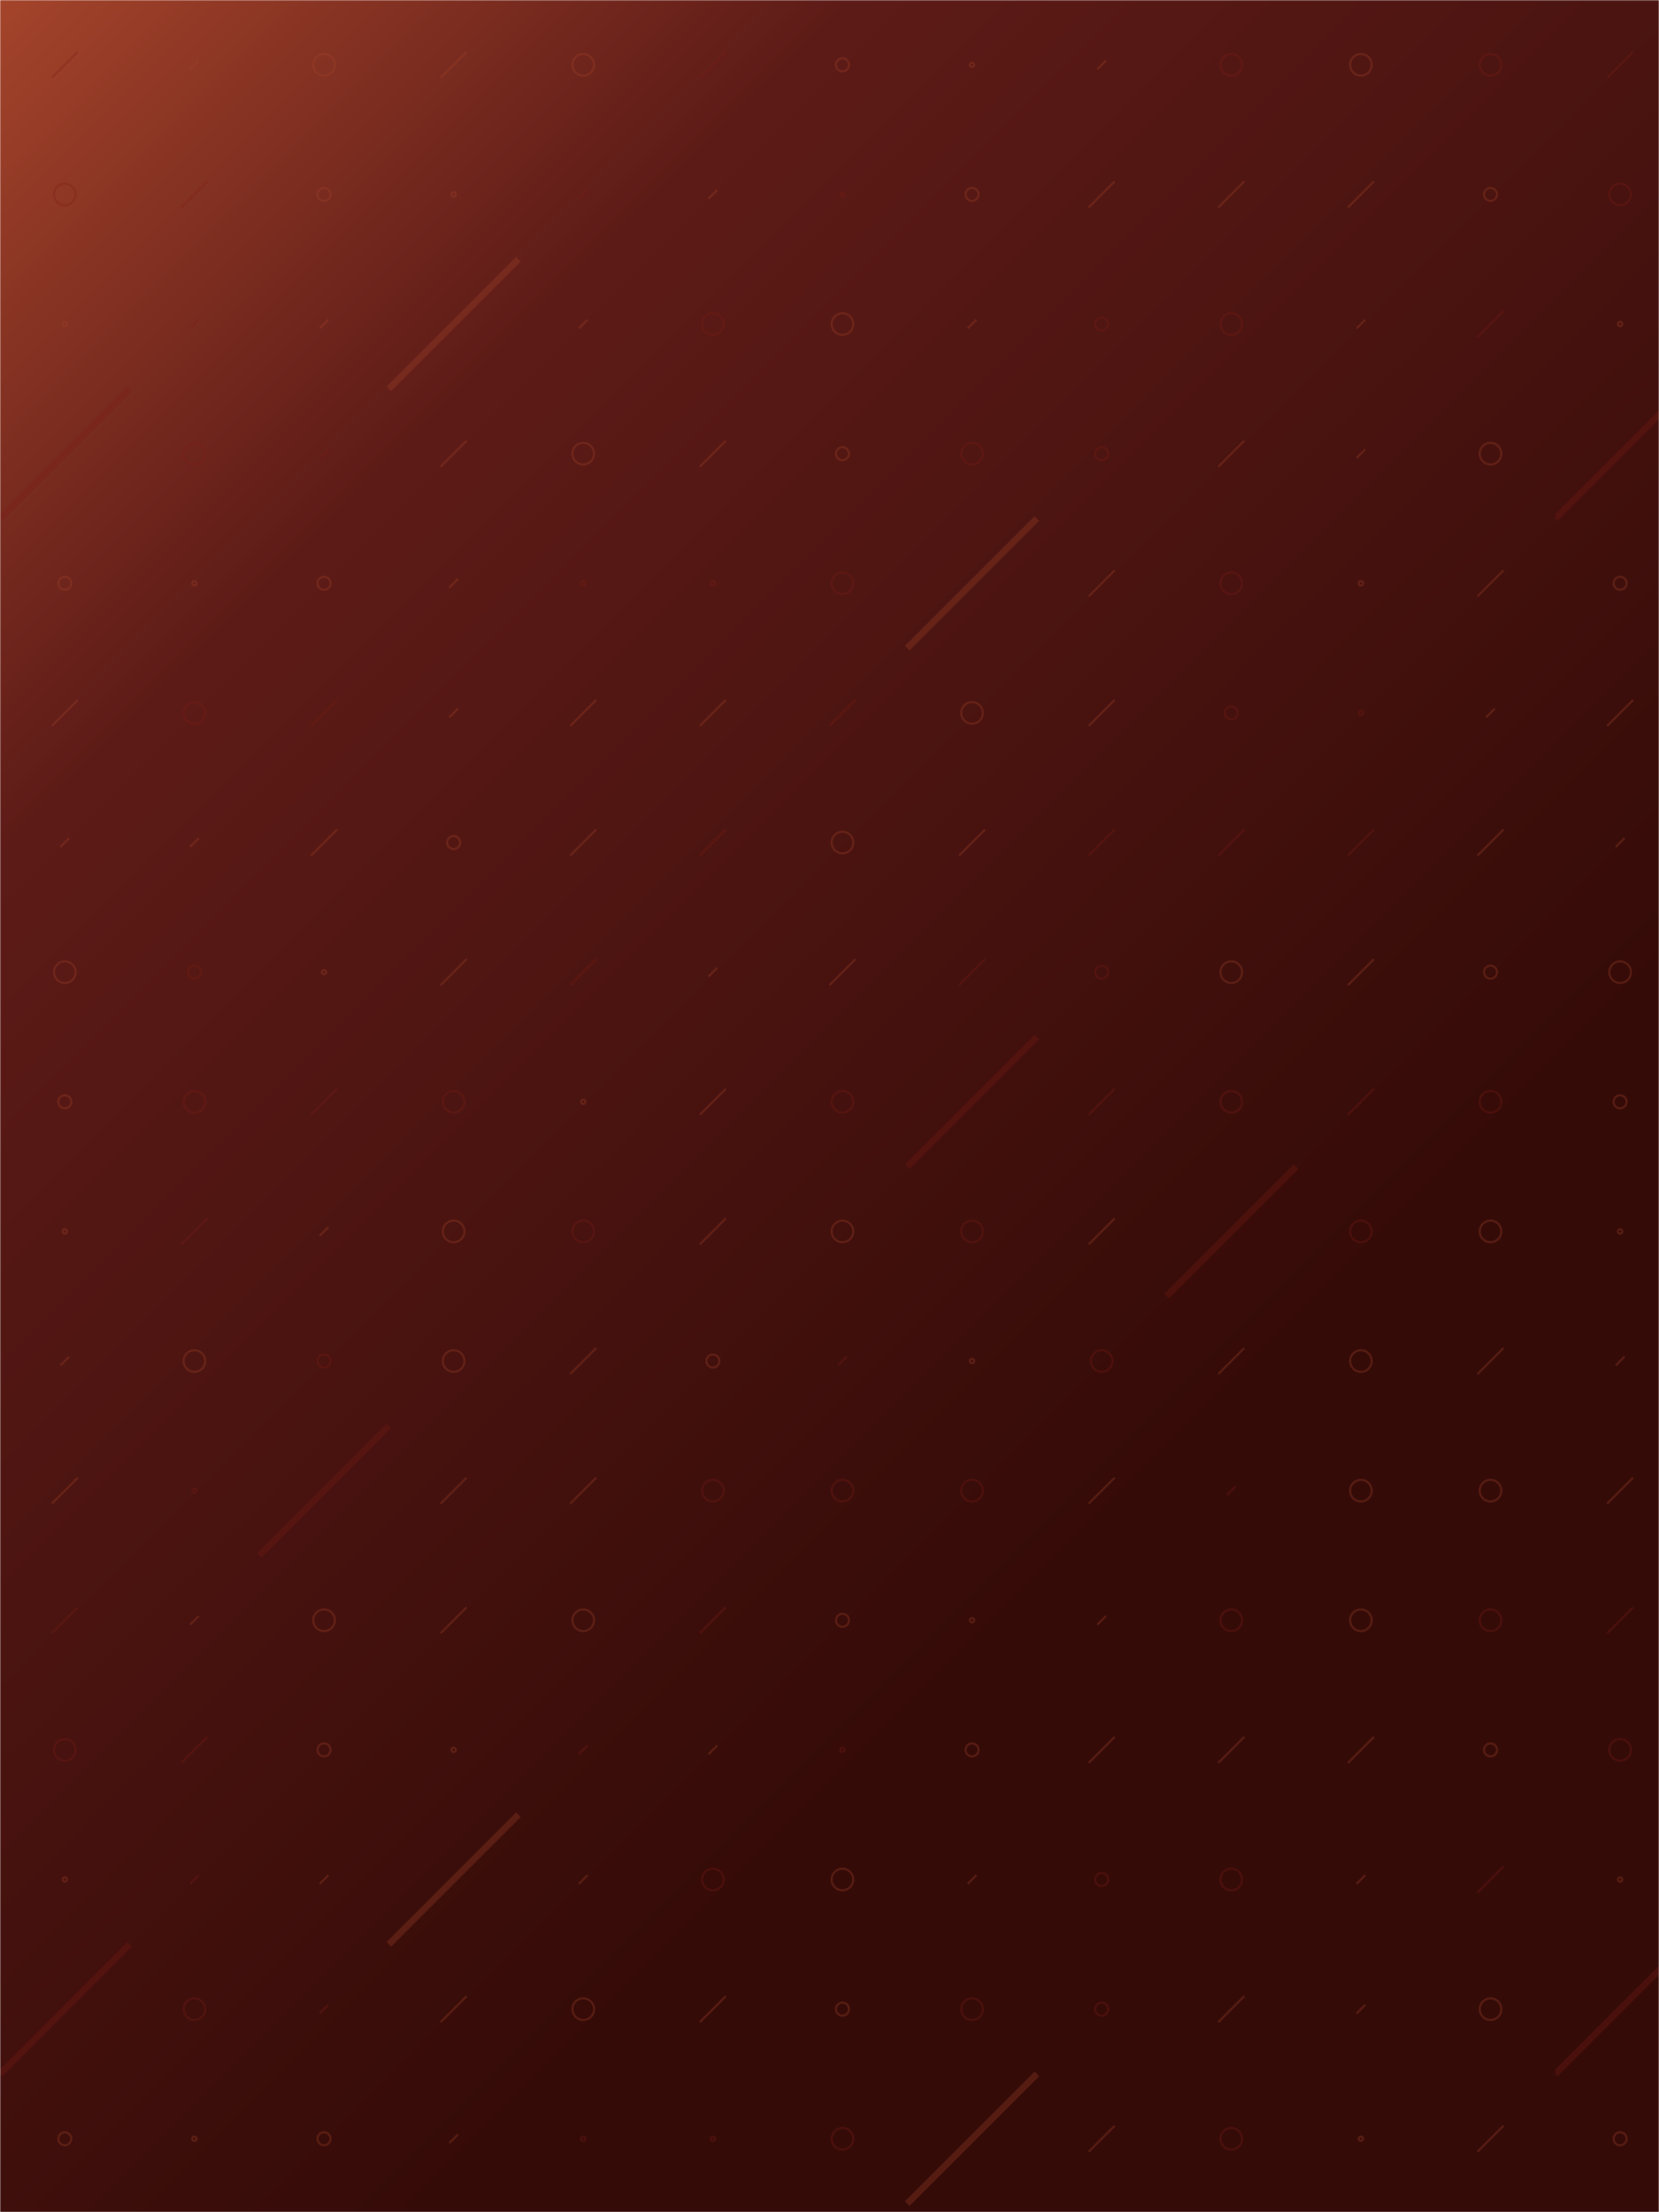 <svg xmlns="http://www.w3.org/2000/svg" version="1.1" xmlns:xlink="http://www.w3.org/1999/xlink" xmlns:svgjs="http://svgjs.com/svgjs" width="768" height="1024" preserveAspectRatio="none" viewBox="0 0 768 1024"><g mask="url(&quot;#SvgjsMask3204&quot;)" fill="none"><rect width="768" height="1024" x="0" y="0" fill="url(#SvgjsLinearGradient3205)"></rect><use xlink:href="#SvgjsSymbol3212" x="0" y="0"></use><use xlink:href="#SvgjsSymbol3212" x="0" y="720"></use><use xlink:href="#SvgjsSymbol3212" x="720" y="0"></use><use xlink:href="#SvgjsSymbol3212" x="720" y="720"></use></g><defs><mask id="SvgjsMask3204"><rect width="768" height="1024" fill="#ffffff"></rect></mask><linearGradient x1="-8.33%" y1="6.25%" x2="108.33%" y2="93.75%" gradientUnits="userSpaceOnUse" id="SvgjsLinearGradient3205"><stop stop-color="rgba(164, 68, 43, 1)" offset="0"></stop><stop stop-color="rgba(93, 27, 23, 1)" offset="0.22"></stop><stop stop-color="rgba(53, 11, 8, 1)" offset="0.68"></stop></linearGradient><path d="M-1 0 a1 1 0 1 0 2 0 a1 1 0 1 0 -2 0z" id="SvgjsPath3208"></path><path d="M-3 0 a3 3 0 1 0 6 0 a3 3 0 1 0 -6 0z" id="SvgjsPath3210"></path><path d="M-5 0 a5 5 0 1 0 10 0 a5 5 0 1 0 -10 0z" id="SvgjsPath3207"></path><path d="M2 -2 L-2 2z" id="SvgjsPath3211"></path><path d="M6 -6 L-6 6z" id="SvgjsPath3206"></path><path d="M30 -30 L-30 30z" id="SvgjsPath3209"></path></defs><symbol id="SvgjsSymbol3212"><use xlink:href="#SvgjsPath3206" x="30" y="30" stroke="rgba(123, 27, 20, 0.3)"></use><use xlink:href="#SvgjsPath3207" x="30" y="90" stroke="rgba(123, 27, 20, 0.3)"></use><use xlink:href="#SvgjsPath3208" x="30" y="150" stroke="rgba(164, 68, 43, 0.3)"></use><use xlink:href="#SvgjsPath3209" x="30" y="210" stroke="rgba(123, 27, 20, 0.3)" stroke-width="3"></use><use xlink:href="#SvgjsPath3210" x="30" y="270" stroke="rgba(164, 68, 43, 0.3)"></use><use xlink:href="#SvgjsPath3206" x="30" y="330" stroke="rgba(164, 68, 43, 0.3)"></use><use xlink:href="#SvgjsPath3211" x="30" y="390" stroke="rgba(164, 68, 43, 0.3)"></use><use xlink:href="#SvgjsPath3207" x="30" y="450" stroke="rgba(164, 68, 43, 0.3)"></use><use xlink:href="#SvgjsPath3210" x="30" y="510" stroke="rgba(164, 68, 43, 0.3)"></use><use xlink:href="#SvgjsPath3208" x="30" y="570" stroke="rgba(164, 68, 43, 0.3)"></use><use xlink:href="#SvgjsPath3211" x="30" y="630" stroke="rgba(164, 68, 43, 0.3)"></use><use xlink:href="#SvgjsPath3206" x="30" y="690" stroke="rgba(164, 68, 43, 0.3)"></use><use xlink:href="#SvgjsPath3211" x="90" y="30" stroke="rgba(164, 68, 43, 0.3)"></use><use xlink:href="#SvgjsPath3206" x="90" y="90" stroke="rgba(123, 27, 20, 0.3)"></use><use xlink:href="#SvgjsPath3211" x="90" y="150" stroke="rgba(123, 27, 20, 0.3)"></use><use xlink:href="#SvgjsPath3207" x="90" y="210" stroke="rgba(123, 27, 20, 0.3)"></use><use xlink:href="#SvgjsPath3208" x="90" y="270" stroke="rgba(164, 68, 43, 0.3)"></use><use xlink:href="#SvgjsPath3207" x="90" y="330" stroke="rgba(123, 27, 20, 0.3)"></use><use xlink:href="#SvgjsPath3211" x="90" y="390" stroke="rgba(164, 68, 43, 0.3)"></use><use xlink:href="#SvgjsPath3210" x="90" y="450" stroke="rgba(123, 27, 20, 0.3)"></use><use xlink:href="#SvgjsPath3207" x="90" y="510" stroke="rgba(123, 27, 20, 0.3)"></use><use xlink:href="#SvgjsPath3206" x="90" y="570" stroke="rgba(123, 27, 20, 0.3)"></use><use xlink:href="#SvgjsPath3207" x="90" y="630" stroke="rgba(164, 68, 43, 0.3)"></use><use xlink:href="#SvgjsPath3208" x="90" y="690" stroke="rgba(123, 27, 20, 0.3)"></use><use xlink:href="#SvgjsPath3207" x="150" y="30" stroke="rgba(164, 68, 43, 0.3)"></use><use xlink:href="#SvgjsPath3210" x="150" y="90" stroke="rgba(164, 68, 43, 0.3)"></use><use xlink:href="#SvgjsPath3211" x="150" y="150" stroke="rgba(164, 68, 43, 0.3)"></use><use xlink:href="#SvgjsPath3211" x="150" y="210" stroke="rgba(123, 27, 20, 0.3)"></use><use xlink:href="#SvgjsPath3210" x="150" y="270" stroke="rgba(164, 68, 43, 0.3)"></use><use xlink:href="#SvgjsPath3206" x="150" y="330" stroke="rgba(123, 27, 20, 0.3)"></use><use xlink:href="#SvgjsPath3206" x="150" y="390" stroke="rgba(164, 68, 43, 0.3)"></use><use xlink:href="#SvgjsPath3208" x="150" y="450" stroke="rgba(164, 68, 43, 0.3)"></use><use xlink:href="#SvgjsPath3206" x="150" y="510" stroke="rgba(123, 27, 20, 0.3)"></use><use xlink:href="#SvgjsPath3211" x="150" y="570" stroke="rgba(164, 68, 43, 0.3)"></use><use xlink:href="#SvgjsPath3210" x="150" y="630" stroke="rgba(123, 27, 20, 0.3)"></use><use xlink:href="#SvgjsPath3209" x="150" y="690" stroke="rgba(123, 27, 20, 0.3)" stroke-width="3"></use><use xlink:href="#SvgjsPath3206" x="210" y="30" stroke="rgba(164, 68, 43, 0.3)"></use><use xlink:href="#SvgjsPath3208" x="210" y="90" stroke="rgba(164, 68, 43, 0.3)"></use><use xlink:href="#SvgjsPath3209" x="210" y="150" stroke="rgba(164, 68, 43, 0.3)" stroke-width="3"></use><use xlink:href="#SvgjsPath3206" x="210" y="210" stroke="rgba(164, 68, 43, 0.3)"></use><use xlink:href="#SvgjsPath3211" x="210" y="270" stroke="rgba(164, 68, 43, 0.3)"></use><use xlink:href="#SvgjsPath3211" x="210" y="330" stroke="rgba(164, 68, 43, 0.3)"></use><use xlink:href="#SvgjsPath3210" x="210" y="390" stroke="rgba(164, 68, 43, 0.3)"></use><use xlink:href="#SvgjsPath3206" x="210" y="450" stroke="rgba(164, 68, 43, 0.3)"></use><use xlink:href="#SvgjsPath3207" x="210" y="510" stroke="rgba(123, 27, 20, 0.3)"></use><use xlink:href="#SvgjsPath3207" x="210" y="570" stroke="rgba(164, 68, 43, 0.3)"></use><use xlink:href="#SvgjsPath3207" x="210" y="630" stroke="rgba(164, 68, 43, 0.3)"></use><use xlink:href="#SvgjsPath3206" x="210" y="690" stroke="rgba(164, 68, 43, 0.3)"></use><use xlink:href="#SvgjsPath3207" x="270" y="30" stroke="rgba(164, 68, 43, 0.3)"></use><use xlink:href="#SvgjsPath3211" x="270" y="90" stroke="rgba(123, 27, 20, 0.3)"></use><use xlink:href="#SvgjsPath3211" x="270" y="150" stroke="rgba(164, 68, 43, 0.3)"></use><use xlink:href="#SvgjsPath3207" x="270" y="210" stroke="rgba(164, 68, 43, 0.3)"></use><use xlink:href="#SvgjsPath3208" x="270" y="270" stroke="rgba(123, 27, 20, 0.3)"></use><use xlink:href="#SvgjsPath3206" x="270" y="330" stroke="rgba(164, 68, 43, 0.3)"></use><use xlink:href="#SvgjsPath3206" x="270" y="390" stroke="rgba(164, 68, 43, 0.3)"></use><use xlink:href="#SvgjsPath3206" x="270" y="450" stroke="rgba(123, 27, 20, 0.3)"></use><use xlink:href="#SvgjsPath3208" x="270" y="510" stroke="rgba(164, 68, 43, 0.3)"></use><use xlink:href="#SvgjsPath3207" x="270" y="570" stroke="rgba(123, 27, 20, 0.3)"></use><use xlink:href="#SvgjsPath3206" x="270" y="630" stroke="rgba(164, 68, 43, 0.3)"></use><use xlink:href="#SvgjsPath3206" x="270" y="690" stroke="rgba(164, 68, 43, 0.3)"></use><use xlink:href="#SvgjsPath3206" x="330" y="30" stroke="rgba(123, 27, 20, 0.3)"></use><use xlink:href="#SvgjsPath3211" x="330" y="90" stroke="rgba(164, 68, 43, 0.3)"></use><use xlink:href="#SvgjsPath3207" x="330" y="150" stroke="rgba(123, 27, 20, 0.3)"></use><use xlink:href="#SvgjsPath3206" x="330" y="210" stroke="rgba(164, 68, 43, 0.3)"></use><use xlink:href="#SvgjsPath3208" x="330" y="270" stroke="rgba(123, 27, 20, 0.3)"></use><use xlink:href="#SvgjsPath3206" x="330" y="330" stroke="rgba(164, 68, 43, 0.3)"></use><use xlink:href="#SvgjsPath3206" x="330" y="390" stroke="rgba(123, 27, 20, 0.3)"></use><use xlink:href="#SvgjsPath3211" x="330" y="450" stroke="rgba(164, 68, 43, 0.3)"></use><use xlink:href="#SvgjsPath3206" x="330" y="510" stroke="rgba(164, 68, 43, 0.3)"></use><use xlink:href="#SvgjsPath3206" x="330" y="570" stroke="rgba(164, 68, 43, 0.3)"></use><use xlink:href="#SvgjsPath3210" x="330" y="630" stroke="rgba(164, 68, 43, 0.3)"></use><use xlink:href="#SvgjsPath3207" x="330" y="690" stroke="rgba(123, 27, 20, 0.3)"></use><use xlink:href="#SvgjsPath3210" x="390" y="30" stroke="rgba(164, 68, 43, 0.3)"></use><use xlink:href="#SvgjsPath3208" x="390" y="90" stroke="rgba(123, 27, 20, 0.3)"></use><use xlink:href="#SvgjsPath3207" x="390" y="150" stroke="rgba(164, 68, 43, 0.3)"></use><use xlink:href="#SvgjsPath3210" x="390" y="210" stroke="rgba(164, 68, 43, 0.3)"></use><use xlink:href="#SvgjsPath3207" x="390" y="270" stroke="rgba(123, 27, 20, 0.3)"></use><use xlink:href="#SvgjsPath3206" x="390" y="330" stroke="rgba(123, 27, 20, 0.3)"></use><use xlink:href="#SvgjsPath3207" x="390" y="390" stroke="rgba(164, 68, 43, 0.3)"></use><use xlink:href="#SvgjsPath3206" x="390" y="450" stroke="rgba(164, 68, 43, 0.3)"></use><use xlink:href="#SvgjsPath3207" x="390" y="510" stroke="rgba(123, 27, 20, 0.3)"></use><use xlink:href="#SvgjsPath3207" x="390" y="570" stroke="rgba(164, 68, 43, 0.3)"></use><use xlink:href="#SvgjsPath3211" x="390" y="630" stroke="rgba(123, 27, 20, 0.3)"></use><use xlink:href="#SvgjsPath3207" x="390" y="690" stroke="rgba(123, 27, 20, 0.3)"></use><use xlink:href="#SvgjsPath3208" x="450" y="30" stroke="rgba(164, 68, 43, 0.3)"></use><use xlink:href="#SvgjsPath3210" x="450" y="90" stroke="rgba(164, 68, 43, 0.3)"></use><use xlink:href="#SvgjsPath3211" x="450" y="150" stroke="rgba(164, 68, 43, 0.3)"></use><use xlink:href="#SvgjsPath3207" x="450" y="210" stroke="rgba(123, 27, 20, 0.3)"></use><use xlink:href="#SvgjsPath3209" x="450" y="270" stroke="rgba(164, 68, 43, 0.3)" stroke-width="3"></use><use xlink:href="#SvgjsPath3207" x="450" y="330" stroke="rgba(164, 68, 43, 0.3)"></use><use xlink:href="#SvgjsPath3206" x="450" y="390" stroke="rgba(164, 68, 43, 0.3)"></use><use xlink:href="#SvgjsPath3206" x="450" y="450" stroke="rgba(123, 27, 20, 0.3)"></use><use xlink:href="#SvgjsPath3209" x="450" y="510" stroke="rgba(123, 27, 20, 0.3)" stroke-width="3"></use><use xlink:href="#SvgjsPath3207" x="450" y="570" stroke="rgba(123, 27, 20, 0.3)"></use><use xlink:href="#SvgjsPath3208" x="450" y="630" stroke="rgba(164, 68, 43, 0.3)"></use><use xlink:href="#SvgjsPath3207" x="450" y="690" stroke="rgba(123, 27, 20, 0.3)"></use><use xlink:href="#SvgjsPath3211" x="510" y="30" stroke="rgba(164, 68, 43, 0.3)"></use><use xlink:href="#SvgjsPath3206" x="510" y="90" stroke="rgba(164, 68, 43, 0.3)"></use><use xlink:href="#SvgjsPath3210" x="510" y="150" stroke="rgba(123, 27, 20, 0.3)"></use><use xlink:href="#SvgjsPath3210" x="510" y="210" stroke="rgba(123, 27, 20, 0.3)"></use><use xlink:href="#SvgjsPath3206" x="510" y="270" stroke="rgba(164, 68, 43, 0.3)"></use><use xlink:href="#SvgjsPath3206" x="510" y="330" stroke="rgba(164, 68, 43, 0.3)"></use><use xlink:href="#SvgjsPath3206" x="510" y="390" stroke="rgba(123, 27, 20, 0.3)"></use><use xlink:href="#SvgjsPath3210" x="510" y="450" stroke="rgba(123, 27, 20, 0.3)"></use><use xlink:href="#SvgjsPath3206" x="510" y="510" stroke="rgba(123, 27, 20, 0.3)"></use><use xlink:href="#SvgjsPath3206" x="510" y="570" stroke="rgba(164, 68, 43, 0.3)"></use><use xlink:href="#SvgjsPath3207" x="510" y="630" stroke="rgba(123, 27, 20, 0.3)"></use><use xlink:href="#SvgjsPath3206" x="510" y="690" stroke="rgba(164, 68, 43, 0.3)"></use><use xlink:href="#SvgjsPath3207" x="570" y="30" stroke="rgba(123, 27, 20, 0.3)"></use><use xlink:href="#SvgjsPath3206" x="570" y="90" stroke="rgba(164, 68, 43, 0.3)"></use><use xlink:href="#SvgjsPath3207" x="570" y="150" stroke="rgba(123, 27, 20, 0.3)"></use><use xlink:href="#SvgjsPath3206" x="570" y="210" stroke="rgba(164, 68, 43, 0.3)"></use><use xlink:href="#SvgjsPath3207" x="570" y="270" stroke="rgba(123, 27, 20, 0.3)"></use><use xlink:href="#SvgjsPath3210" x="570" y="330" stroke="rgba(123, 27, 20, 0.3)"></use><use xlink:href="#SvgjsPath3206" x="570" y="390" stroke="rgba(123, 27, 20, 0.3)"></use><use xlink:href="#SvgjsPath3207" x="570" y="450" stroke="rgba(164, 68, 43, 0.3)"></use><use xlink:href="#SvgjsPath3207" x="570" y="510" stroke="rgba(123, 27, 20, 0.3)"></use><use xlink:href="#SvgjsPath3209" x="570" y="570" stroke="rgba(123, 27, 20, 0.3)" stroke-width="3"></use><use xlink:href="#SvgjsPath3206" x="570" y="630" stroke="rgba(164, 68, 43, 0.3)"></use><use xlink:href="#SvgjsPath3211" x="570" y="690" stroke="rgba(123, 27, 20, 0.3)"></use><use xlink:href="#SvgjsPath3207" x="630" y="30" stroke="rgba(164, 68, 43, 0.3)"></use><use xlink:href="#SvgjsPath3206" x="630" y="90" stroke="rgba(164, 68, 43, 0.3)"></use><use xlink:href="#SvgjsPath3211" x="630" y="150" stroke="rgba(164, 68, 43, 0.3)"></use><use xlink:href="#SvgjsPath3211" x="630" y="210" stroke="rgba(164, 68, 43, 0.3)"></use><use xlink:href="#SvgjsPath3208" x="630" y="270" stroke="rgba(164, 68, 43, 0.3)"></use><use xlink:href="#SvgjsPath3208" x="630" y="330" stroke="rgba(123, 27, 20, 0.3)"></use><use xlink:href="#SvgjsPath3206" x="630" y="390" stroke="rgba(123, 27, 20, 0.3)"></use><use xlink:href="#SvgjsPath3206" x="630" y="450" stroke="rgba(164, 68, 43, 0.3)"></use><use xlink:href="#SvgjsPath3206" x="630" y="510" stroke="rgba(123, 27, 20, 0.3)"></use><use xlink:href="#SvgjsPath3207" x="630" y="570" stroke="rgba(123, 27, 20, 0.3)"></use><use xlink:href="#SvgjsPath3207" x="630" y="630" stroke="rgba(164, 68, 43, 0.3)"></use><use xlink:href="#SvgjsPath3207" x="630" y="690" stroke="rgba(164, 68, 43, 0.3)"></use><use xlink:href="#SvgjsPath3207" x="690" y="30" stroke="rgba(123, 27, 20, 0.3)"></use><use xlink:href="#SvgjsPath3210" x="690" y="90" stroke="rgba(164, 68, 43, 0.3)"></use><use xlink:href="#SvgjsPath3206" x="690" y="150" stroke="rgba(123, 27, 20, 0.3)"></use><use xlink:href="#SvgjsPath3207" x="690" y="210" stroke="rgba(164, 68, 43, 0.3)"></use><use xlink:href="#SvgjsPath3206" x="690" y="270" stroke="rgba(164, 68, 43, 0.3)"></use><use xlink:href="#SvgjsPath3211" x="690" y="330" stroke="rgba(164, 68, 43, 0.3)"></use><use xlink:href="#SvgjsPath3206" x="690" y="390" stroke="rgba(164, 68, 43, 0.3)"></use><use xlink:href="#SvgjsPath3210" x="690" y="450" stroke="rgba(164, 68, 43, 0.3)"></use><use xlink:href="#SvgjsPath3207" x="690" y="510" stroke="rgba(123, 27, 20, 0.3)"></use><use xlink:href="#SvgjsPath3207" x="690" y="570" stroke="rgba(164, 68, 43, 0.3)"></use><use xlink:href="#SvgjsPath3206" x="690" y="630" stroke="rgba(164, 68, 43, 0.3)"></use><use xlink:href="#SvgjsPath3207" x="690" y="690" stroke="rgba(164, 68, 43, 0.3)"></use></symbol></svg>